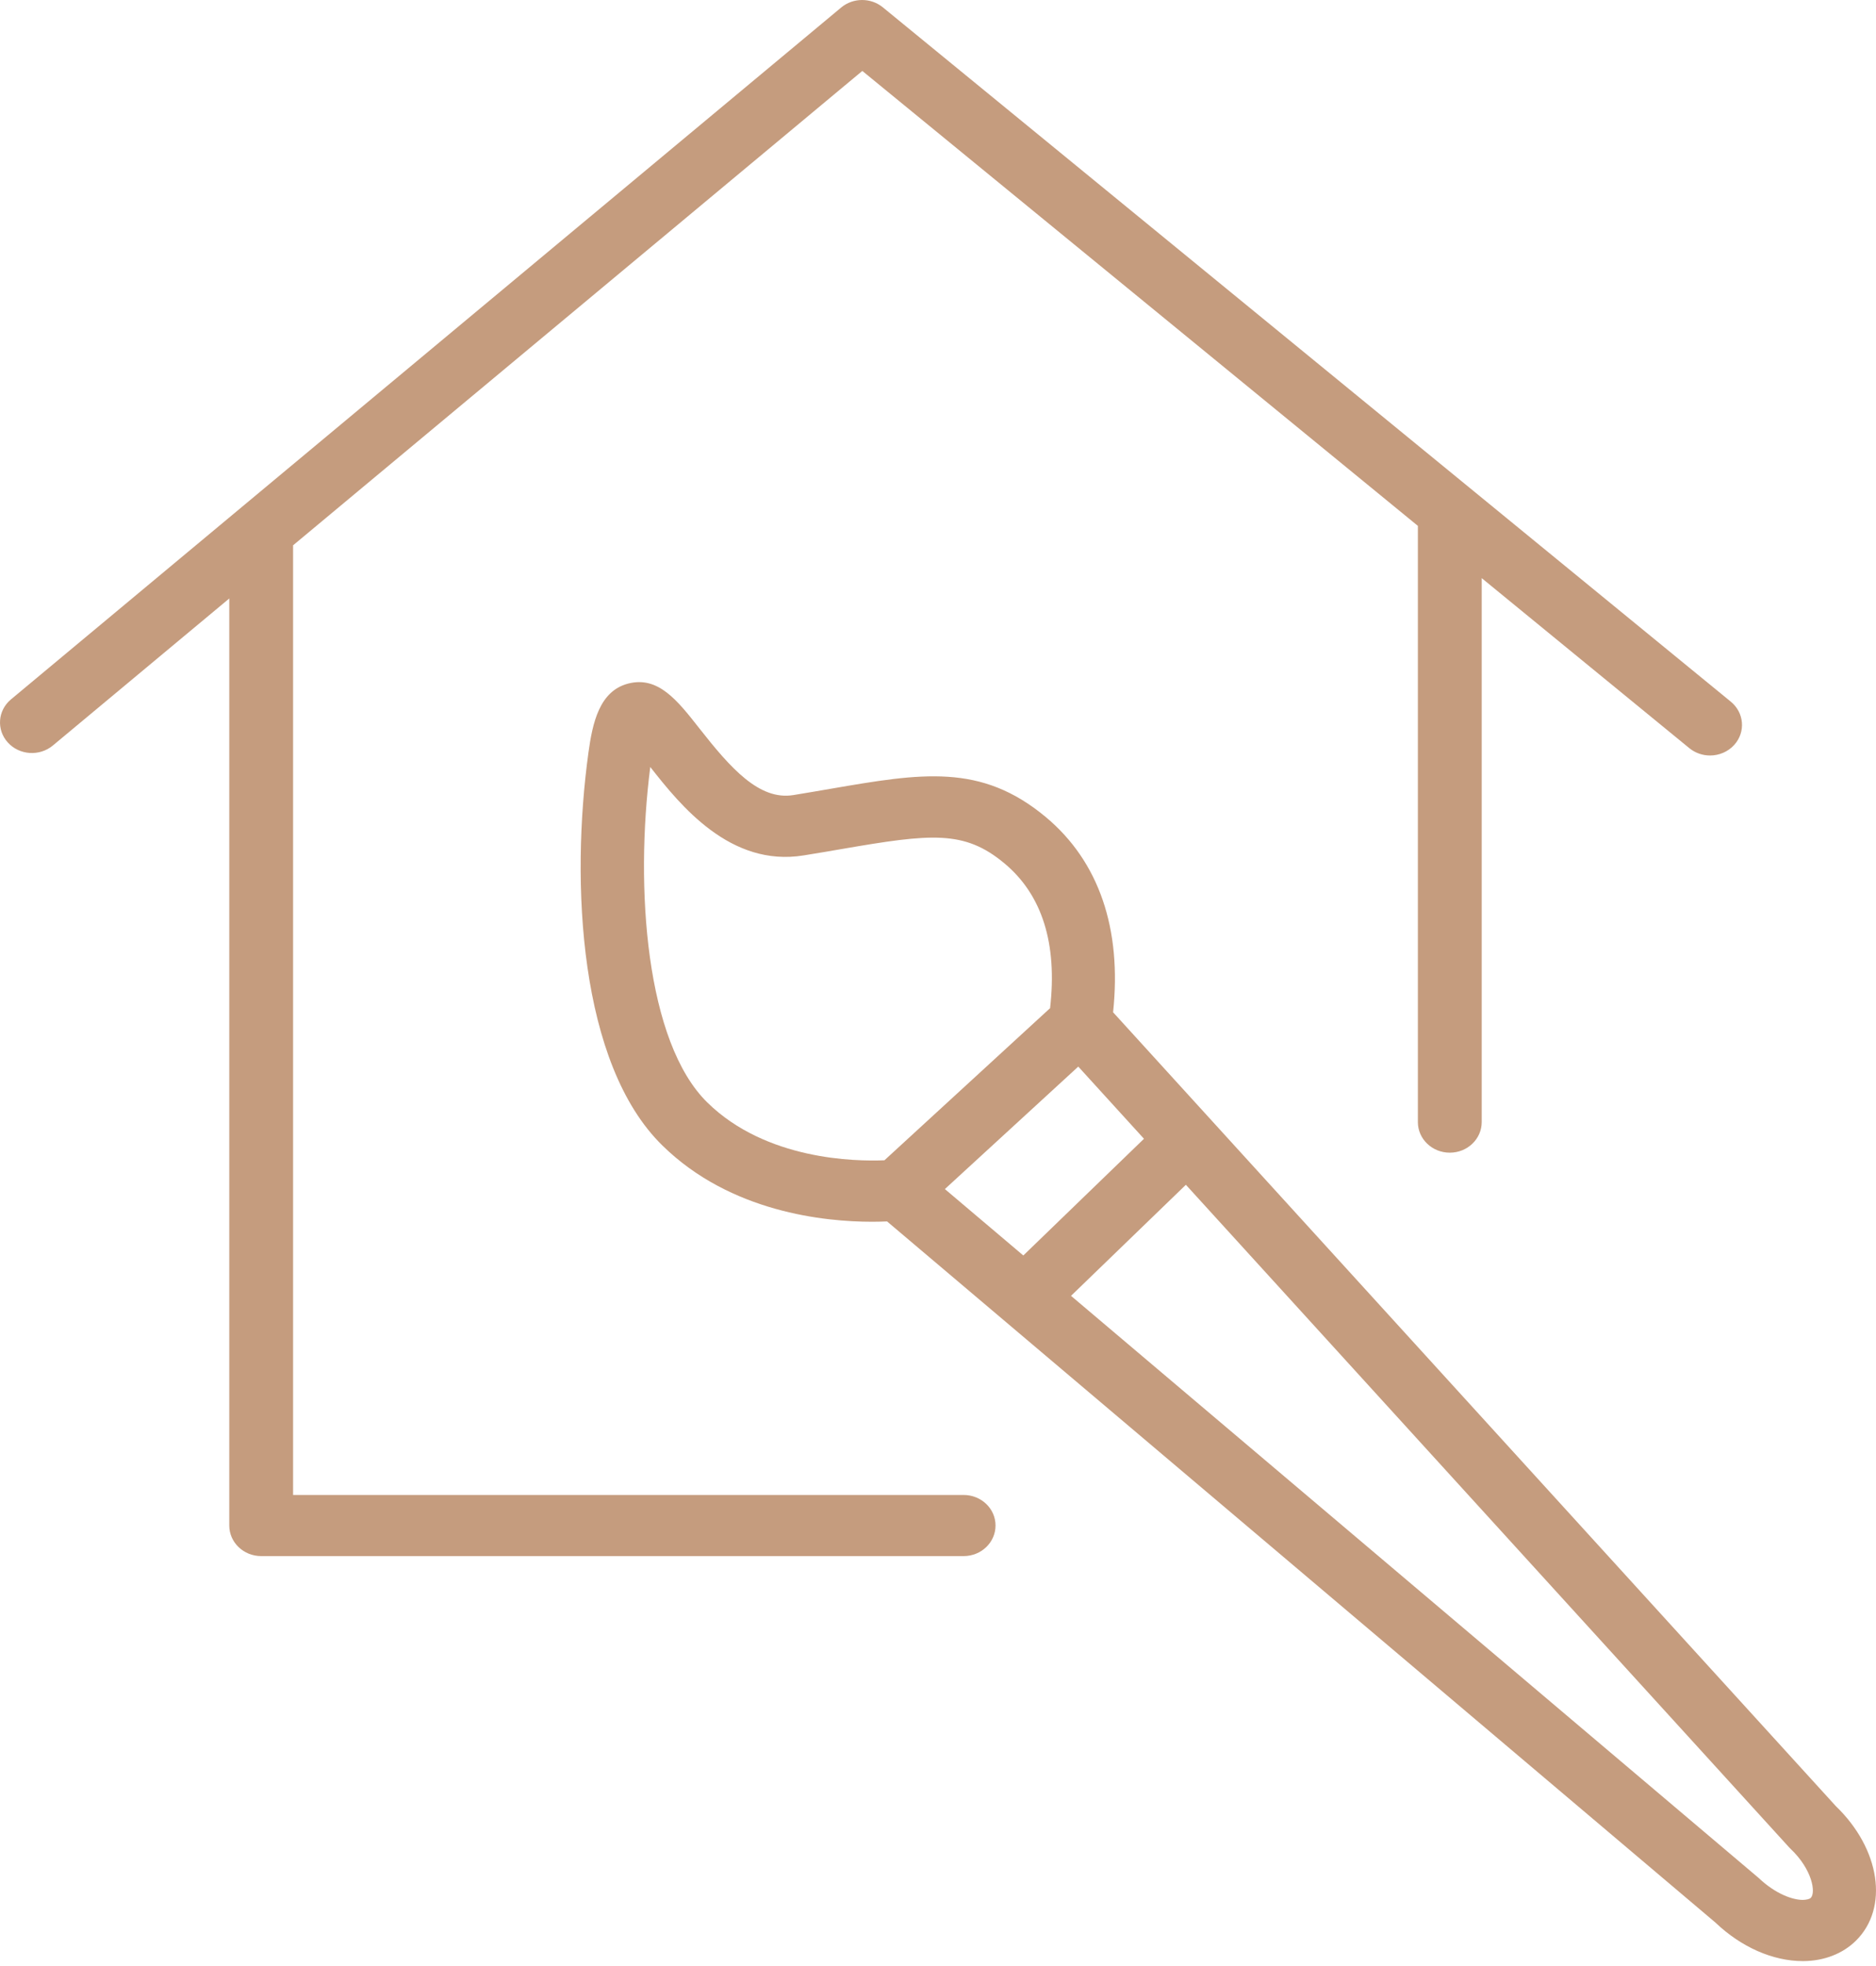 <svg class="fill" width="84" height="88" viewBox="0 0 84 88" fill="none"
     xmlns="http://www.w3.org/2000/svg">
    <path
          d="M43.147 66.915H13.123V24.408L38.611 3.175L63.487 23.538V50.226C63.487 50.981 64.126 51.594 64.916 51.594C65.706 51.594 66.345 50.981 66.345 50.226V25.877L75.642 33.488C75.912 33.708 76.242 33.816 76.57 33.816C76.973 33.816 77.374 33.652 77.657 33.337C78.171 32.762 78.099 31.899 77.499 31.407L39.531 0.329C38.992 -0.113 38.199 -0.108 37.665 0.336L0.491 31.305C-0.104 31.801 -0.167 32.665 0.351 33.235C0.869 33.806 1.77 33.865 2.367 33.369L10.266 26.788V68.282C10.266 69.038 10.905 69.651 11.695 69.651H43.147C43.937 69.651 44.576 69.038 44.576 68.282C44.576 67.527 43.937 66.915 43.147 66.915Z" fill="#C59C7E"/>
    <path
          d="M82.202 80.843L49.84 45.31C50.235 41.578 49.211 38.559 46.823 36.569C43.919 34.15 41.249 34.609 37.21 35.303C36.68 35.394 36.12 35.491 35.521 35.588C33.997 35.835 32.712 34.382 31.315 32.602C30.326 31.342 29.471 30.255 28.135 30.595C26.834 30.927 26.532 32.362 26.349 33.679C25.544 39.517 25.929 47.627 29.66 51.273C32.712 54.267 36.928 54.686 39.051 54.686C39.312 54.686 39.528 54.679 39.719 54.671L76.812 86.056C77.96 87.152 79.384 87.78 80.723 87.779C80.733 87.779 80.744 87.779 80.755 87.779C81.677 87.772 82.508 87.449 83.098 86.869C84.588 85.4 84.192 82.76 82.202 80.843ZM29.117 34.331C30.464 36.047 32.697 38.823 35.986 38.288C36.595 38.191 37.166 38.092 37.704 38C41.705 37.311 43.181 37.148 44.974 38.644C46.669 40.057 47.348 42.241 47.019 45.125L39.602 51.934C38.295 51.989 34.304 51.927 31.674 49.35C28.921 46.657 28.421 39.742 29.117 34.331ZM48.281 47.741L51.223 50.972L45.82 56.195L42.308 53.223L48.281 47.741ZM81.078 84.95C81.019 85.007 80.882 85.035 80.724 85.04C80.286 85.04 79.523 84.795 78.738 84.051L47.956 58.002L53.099 53.031L80.109 82.687C80.132 82.712 80.156 82.736 80.18 82.759C81.15 83.681 81.314 84.718 81.078 84.95Z" fill="#C59C7E"/>
</svg>
